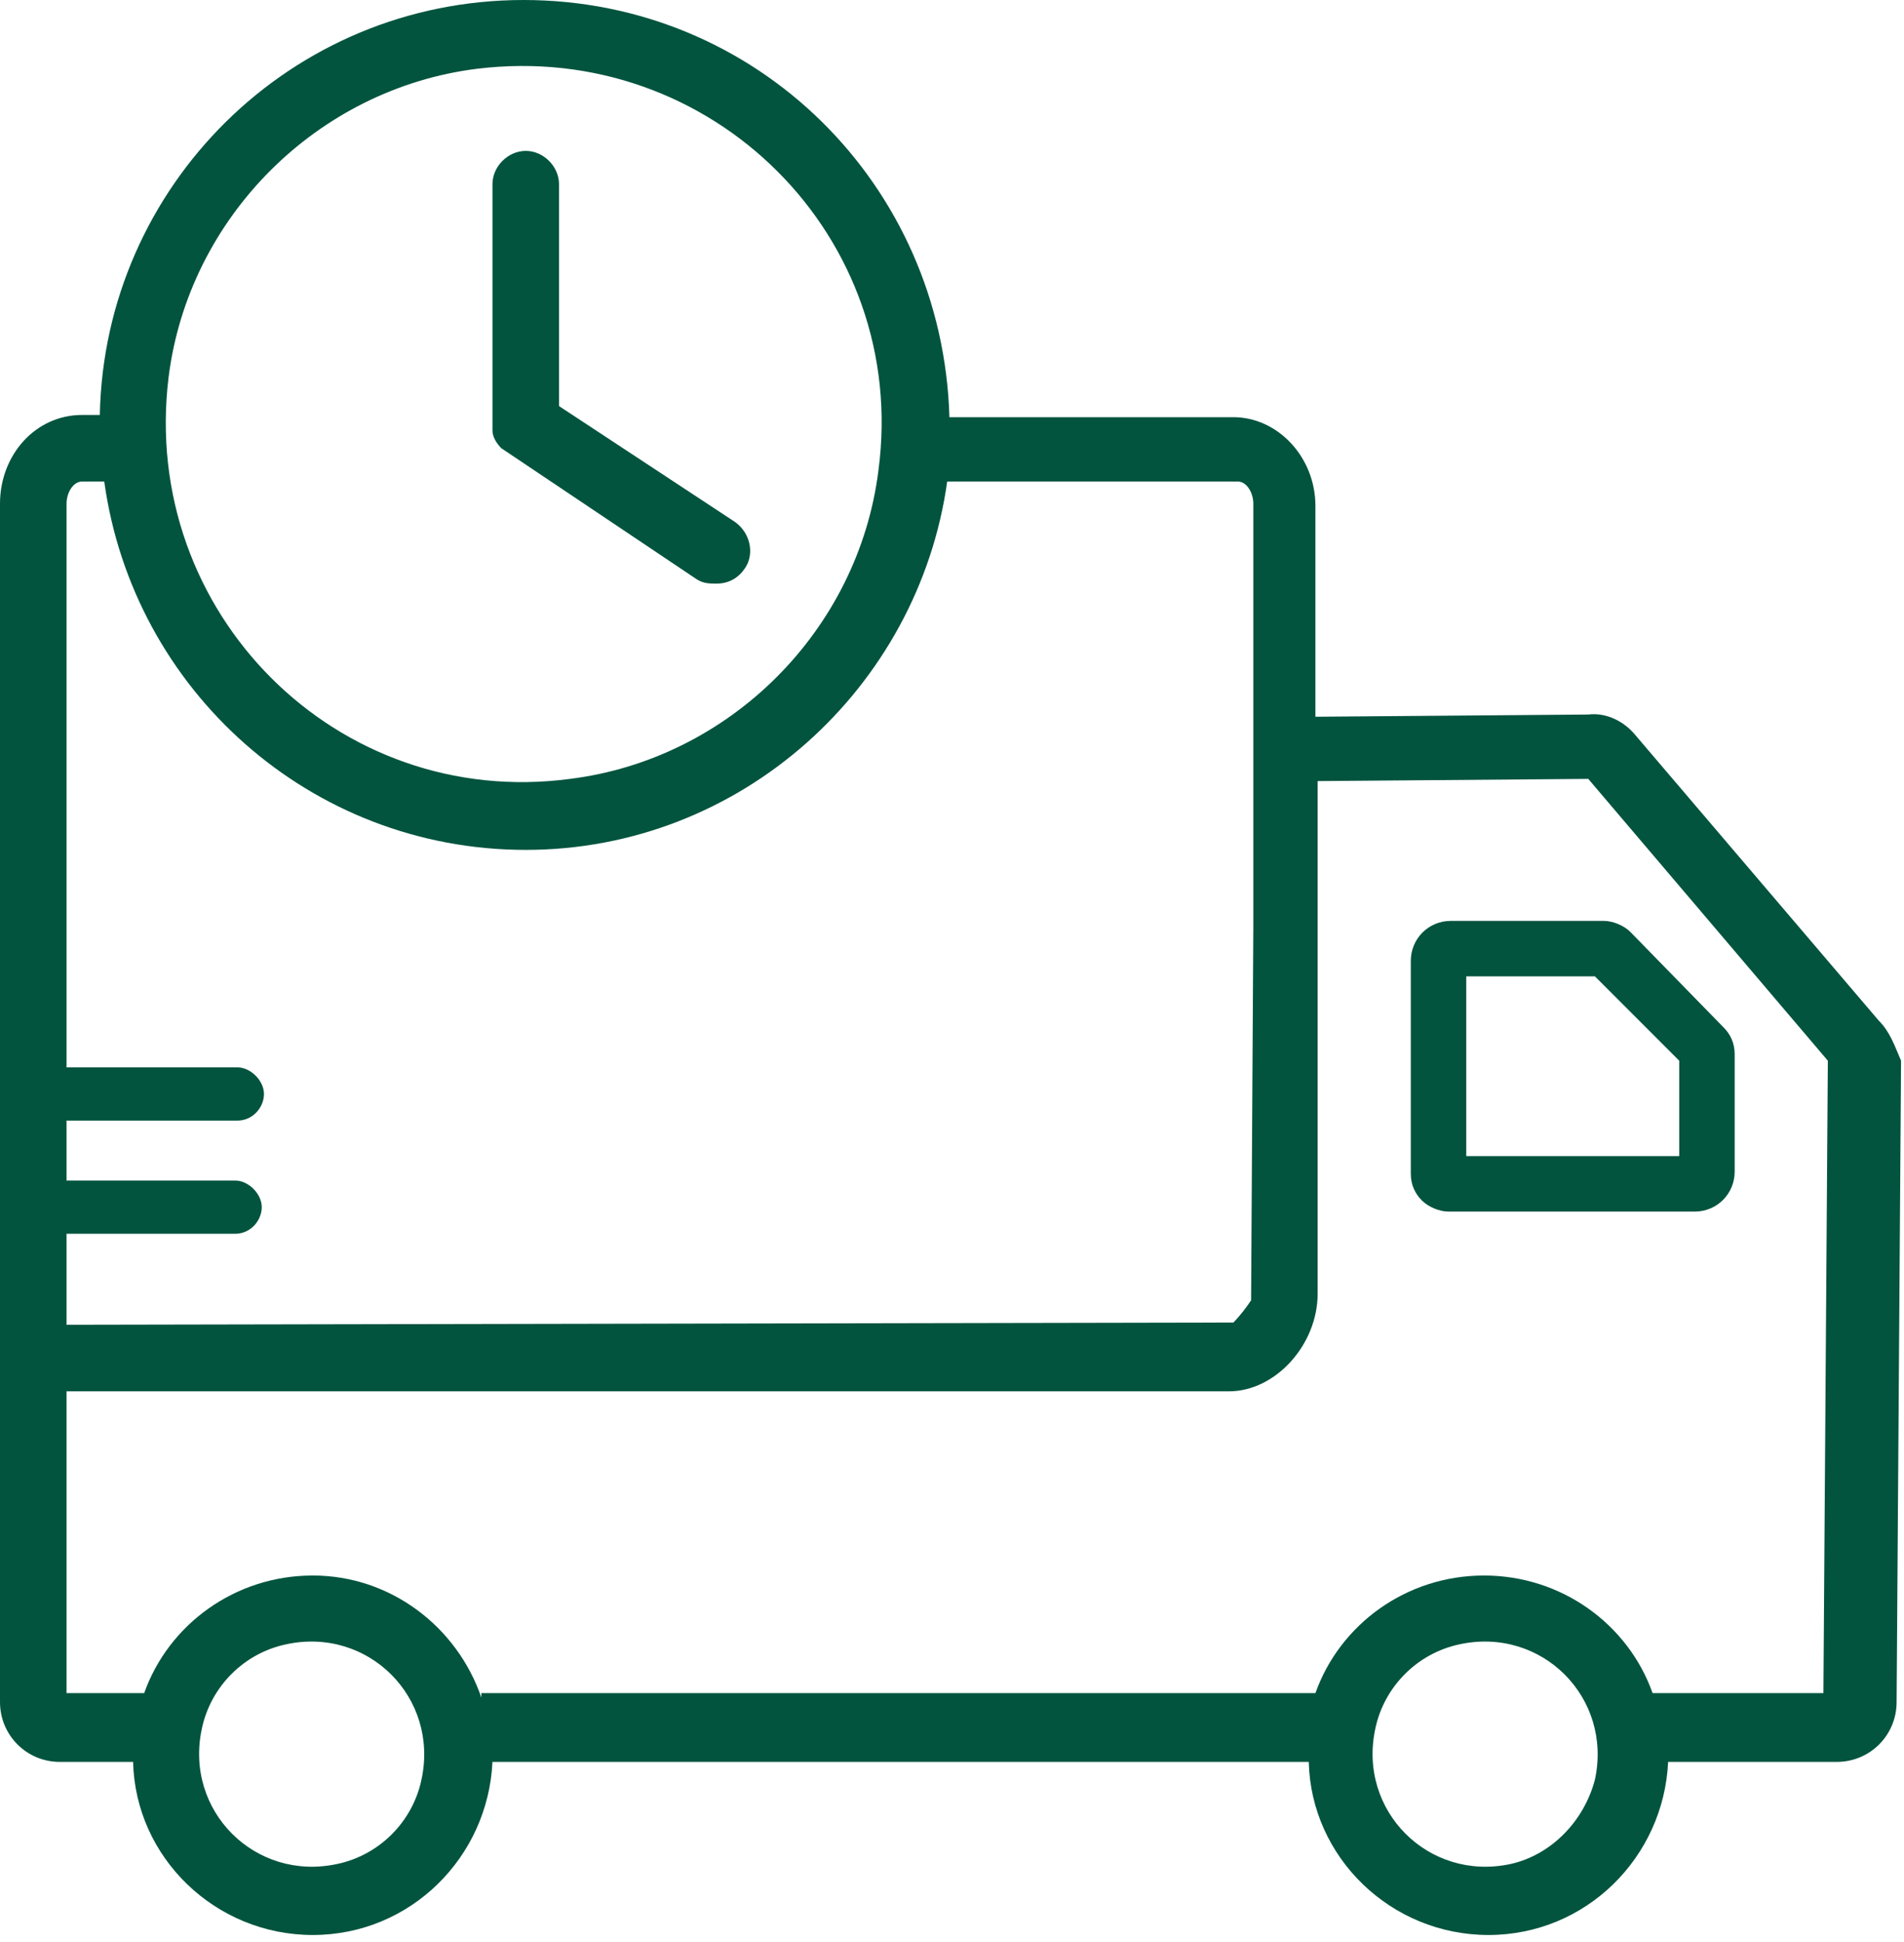 <svg width="103" height="105" viewBox="0 0 103 105" fill="none" xmlns="http://www.w3.org/2000/svg">
<path d="M101.64 55.2L88.44 39.72C87.84 39 86.88 38.52 85.92 38.64L71.16 38.76V27.36C71.16 24.72 69.12 22.56 66.72 22.56H51.36C51 9.96 40.92 0 28.32 0C15.72 0 5.64 10.08 5.4 22.44H4.44C1.92 22.44 0 24.6 0 27.24V71.52C0 71.52 0 71.64 0 71.76V92.04C0 93.84 1.44 95.28 3.24 95.28H7.2C7.32 100.44 11.64 104.64 16.92 104.64C22.2 104.64 26.4 100.44 26.64 95.28H70.8C70.92 100.44 75.24 104.64 80.52 104.64C85.8 104.64 90 100.44 90.24 95.28H99.36C101.16 95.28 102.6 93.84 102.6 92.04L102.84 57.36C102.48 56.52 102.24 55.8 101.64 55.2ZM25.8 3.72C38.52 2.16 49.2 12.84 47.52 25.44C46.44 34.08 39.48 41.04 30.84 42.12C18.24 43.8 7.56 33.12 9.12 20.4C10.2 11.76 17.16 4.8 25.8 3.72ZM3.6 71.64V71.52V66.72H12.72C13.56 66.72 14.16 66 14.16 65.28C14.16 64.56 13.44 63.84 12.72 63.84H3.6V60.6H12.84C13.68 60.6 14.28 59.88 14.28 59.16C14.28 58.44 13.56 57.72 12.84 57.72H3.6V27.24C3.6 26.64 3.96 26.04 4.44 26.04H5.64C7.2 37.32 16.8 45.96 28.44 45.96C40.08 45.96 49.68 37.2 51.24 26.04H66.96C67.44 26.04 67.8 26.64 67.8 27.24V50.16L67.68 70.32C67.44 70.68 67.08 71.16 66.72 71.52L3.6 71.64ZM18.24 100.8C13.8 101.76 9.96 97.92 10.92 93.48C11.4 91.2 13.2 89.4 15.48 88.92C19.92 87.96 23.76 91.8 22.8 96.24C22.32 98.52 20.52 100.32 18.24 100.8ZM81.72 100.8C77.28 101.76 73.44 97.92 74.4 93.48C74.88 91.2 76.68 89.4 78.96 88.92C83.4 87.96 87.24 91.8 86.28 96.24C85.68 98.52 83.88 100.32 81.72 100.8ZM98.64 91.56H89.4C88.08 87.84 84.48 85.2 80.28 85.2C76.08 85.2 72.48 87.84 71.16 91.56H26.04V91.8C24.72 87.96 21.12 85.2 16.92 85.2C12.72 85.2 9.12 87.84 7.8 91.56H3.6V75.24C3.84 75.24 4.2 75.24 4.44 75.24H66.48C69 75.24 71.28 72.72 71.28 69.96V50.04V42.24L85.92 42.12L98.88 57.36L98.64 91.56Z" fill="#02543E"/>
<path d="M76.32 51.96V63.48C76.32 64.08 76.56 64.56 76.92 64.92C77.28 65.28 77.88 65.52 78.36 65.52H91.68C92.88 65.52 93.84 64.56 93.84 63.36V57C93.84 56.4 93.6 55.92 93.24 55.56L88.2 50.4C87.84 50.04 87.24 49.8 86.76 49.8H78.48C77.28 49.8 76.32 50.76 76.32 51.96ZM79.32 52.8H86.28L90.84 57.36V62.52H79.32V52.8Z" fill="#02543E"/>
<path d="M38.761 31.56C39.481 31.56 40.081 31.2 40.441 30.48C40.801 29.64 40.441 28.68 39.721 28.2L30.241 21.96V9.96C30.241 9 29.401 8.16 28.441 8.16C27.481 8.16 26.641 9 26.641 9.96V23.28C26.641 23.64 26.881 24 27.121 24.24L37.681 31.32C38.041 31.56 38.401 31.56 38.761 31.56Z" fill="#02543E"/>
</svg>
